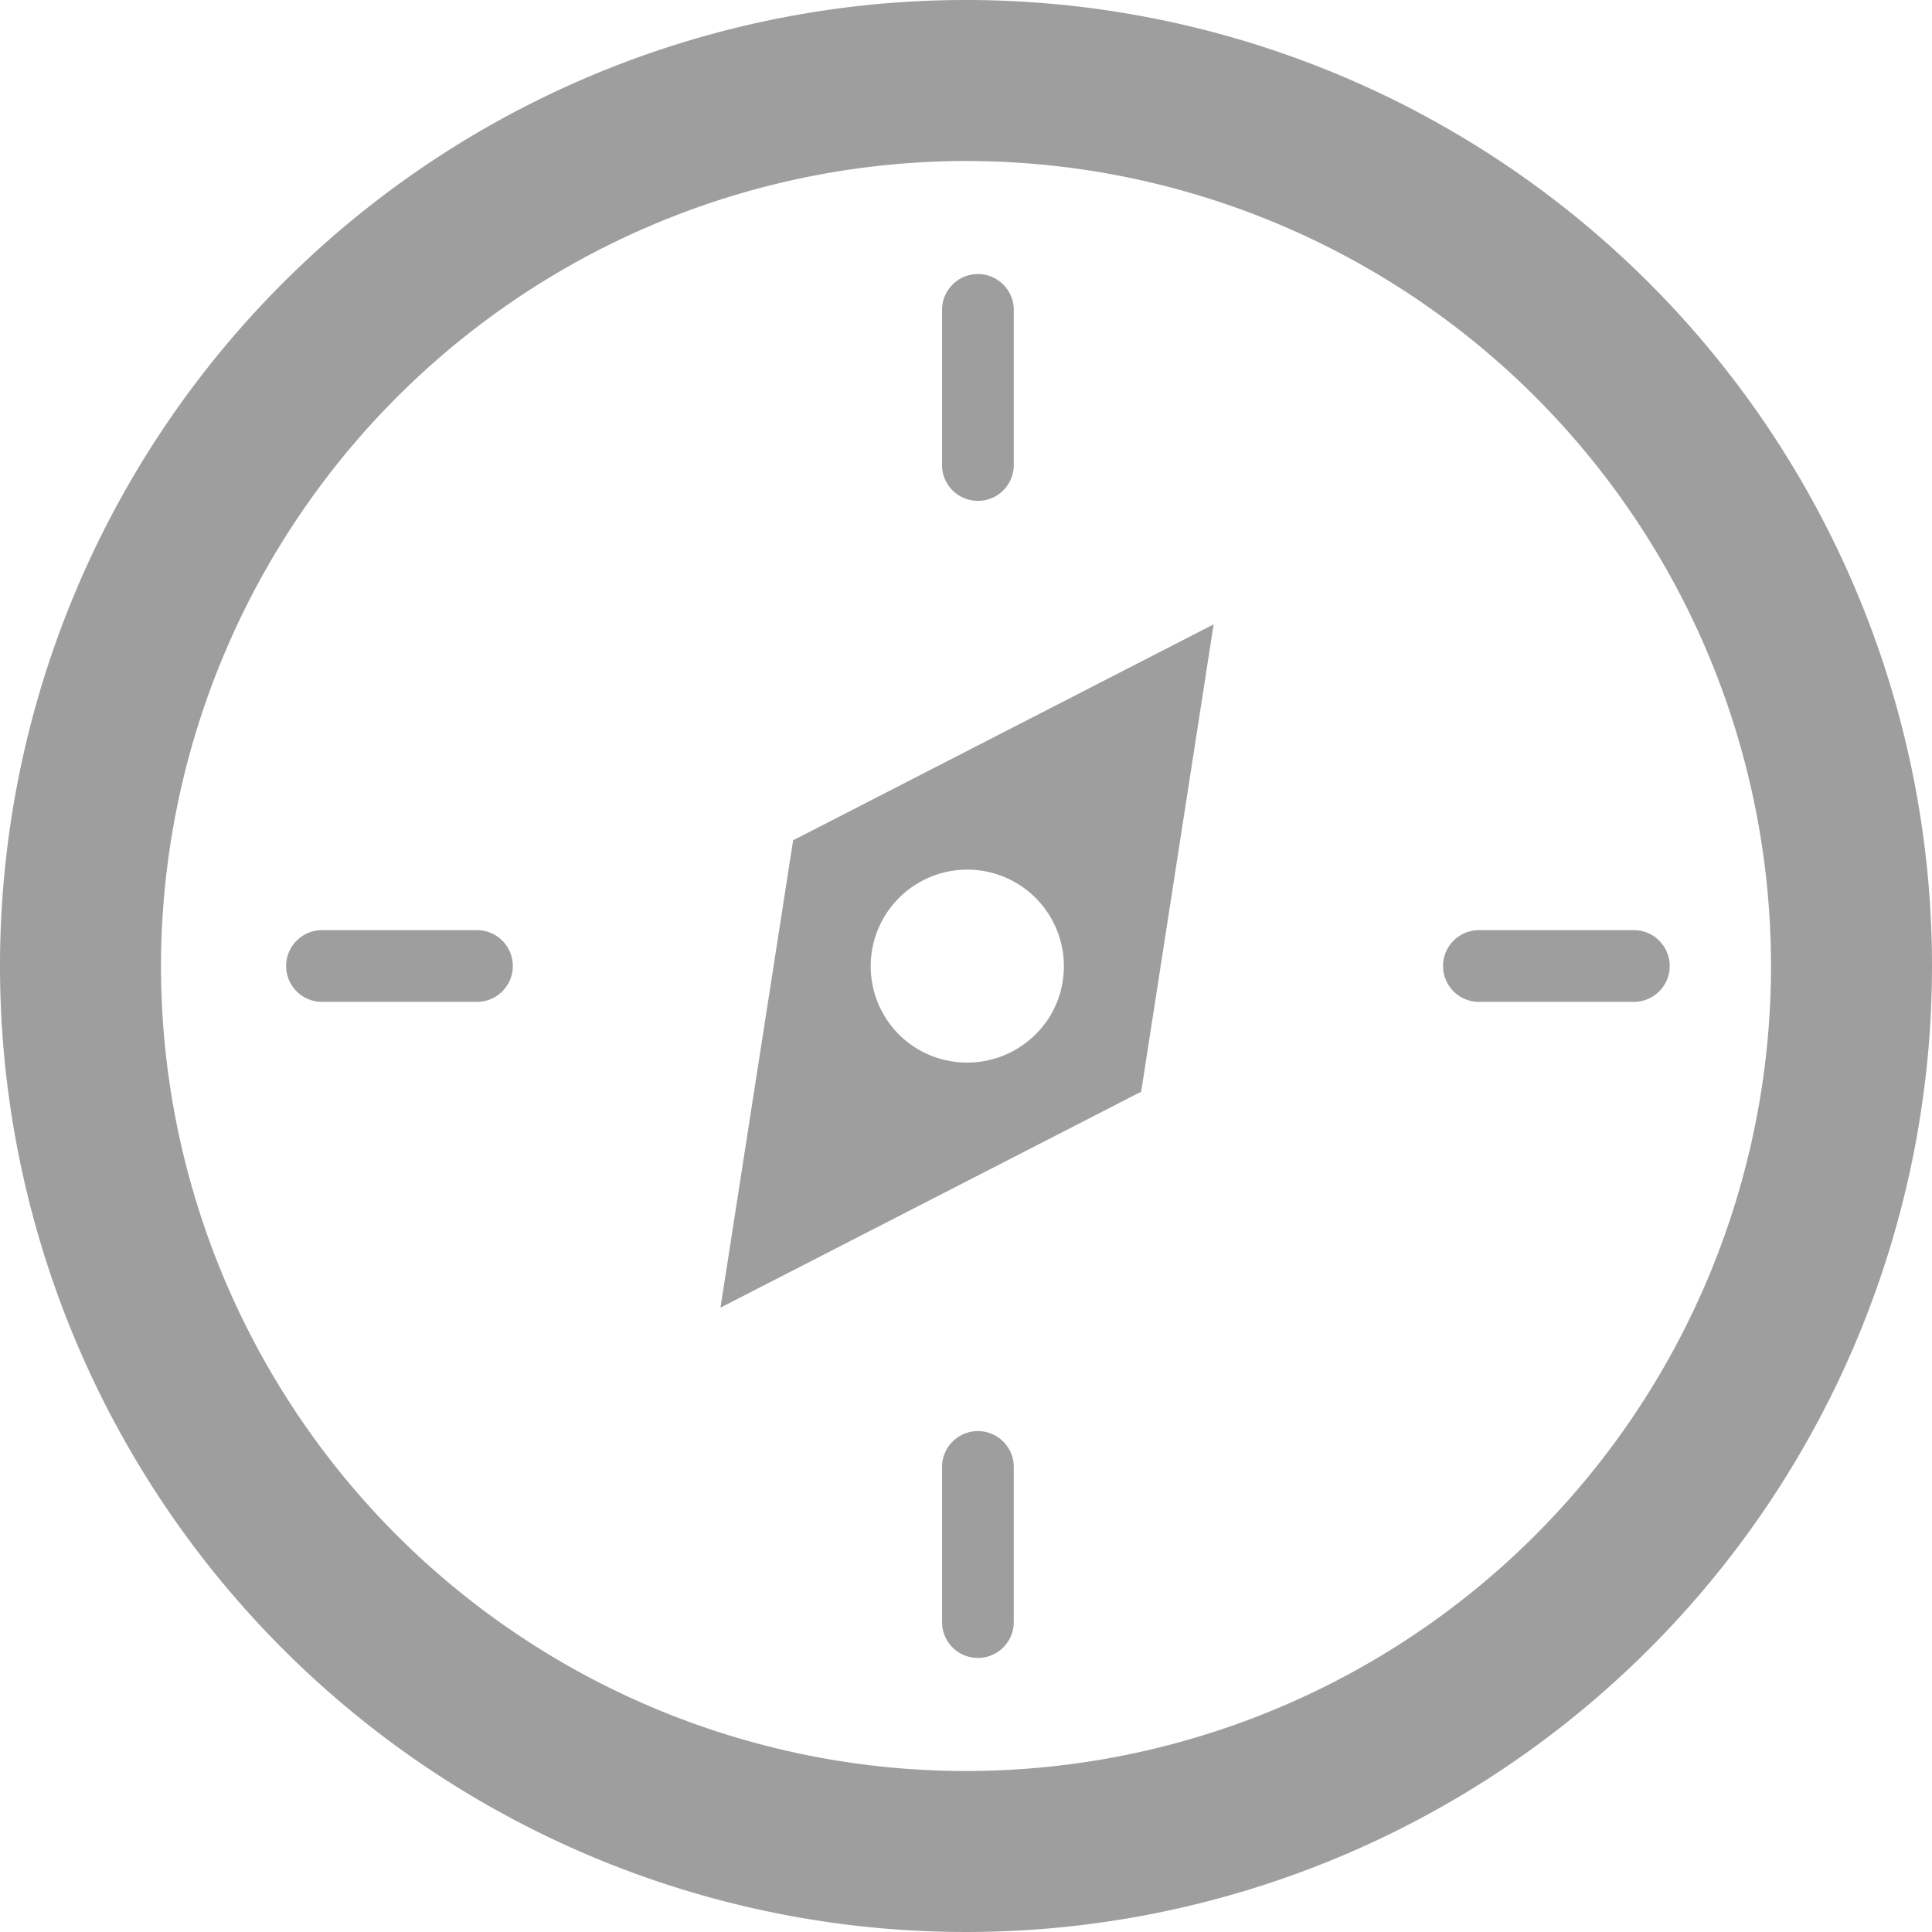 <svg id="レイヤー_4" data-name="レイヤー 4" xmlns="http://www.w3.org/2000/svg" viewBox="0 0 48 48"><title>ico-sp-gloval-search</title><path d="M24,4A20,20,0,1,1,4,24,20.023,20.023,0,0,1,24,4m0-4A24,24,0,1,0,48,24,24,24,0,0,0,24,0Z" fill="#9e9e9f"/><path d="M40.592,23.109a.891.891,0,0,1,0,1.782H36.743a.891.891,0,0,1,0-1.782Z" fill="#9e9e9f"/><path d="M30.152,15.512l-1.8,11.611L17.9,32.488l1.805-11.611Zm-4.175,9.9a2.4,2.4,0,1,0-3.353.537A2.413,2.413,0,0,0,25.977,25.41Z" fill="#9e9e9f"/><path d="M11.85,23.109a.891.891,0,0,1,0,1.782H8a.891.891,0,0,1,0-1.782Z" fill="#9e9e9f"/><path d="M25.187,40.3a.891.891,0,0,1-1.782,0V36.446a.891.891,0,0,1,1.782,0Z" fill="#9e9e9f"/><path d="M25.187,11.553a.891.891,0,0,1-1.782,0V7.7a.891.891,0,0,1,1.782,0Z" fill="#9e9e9f"/></svg>